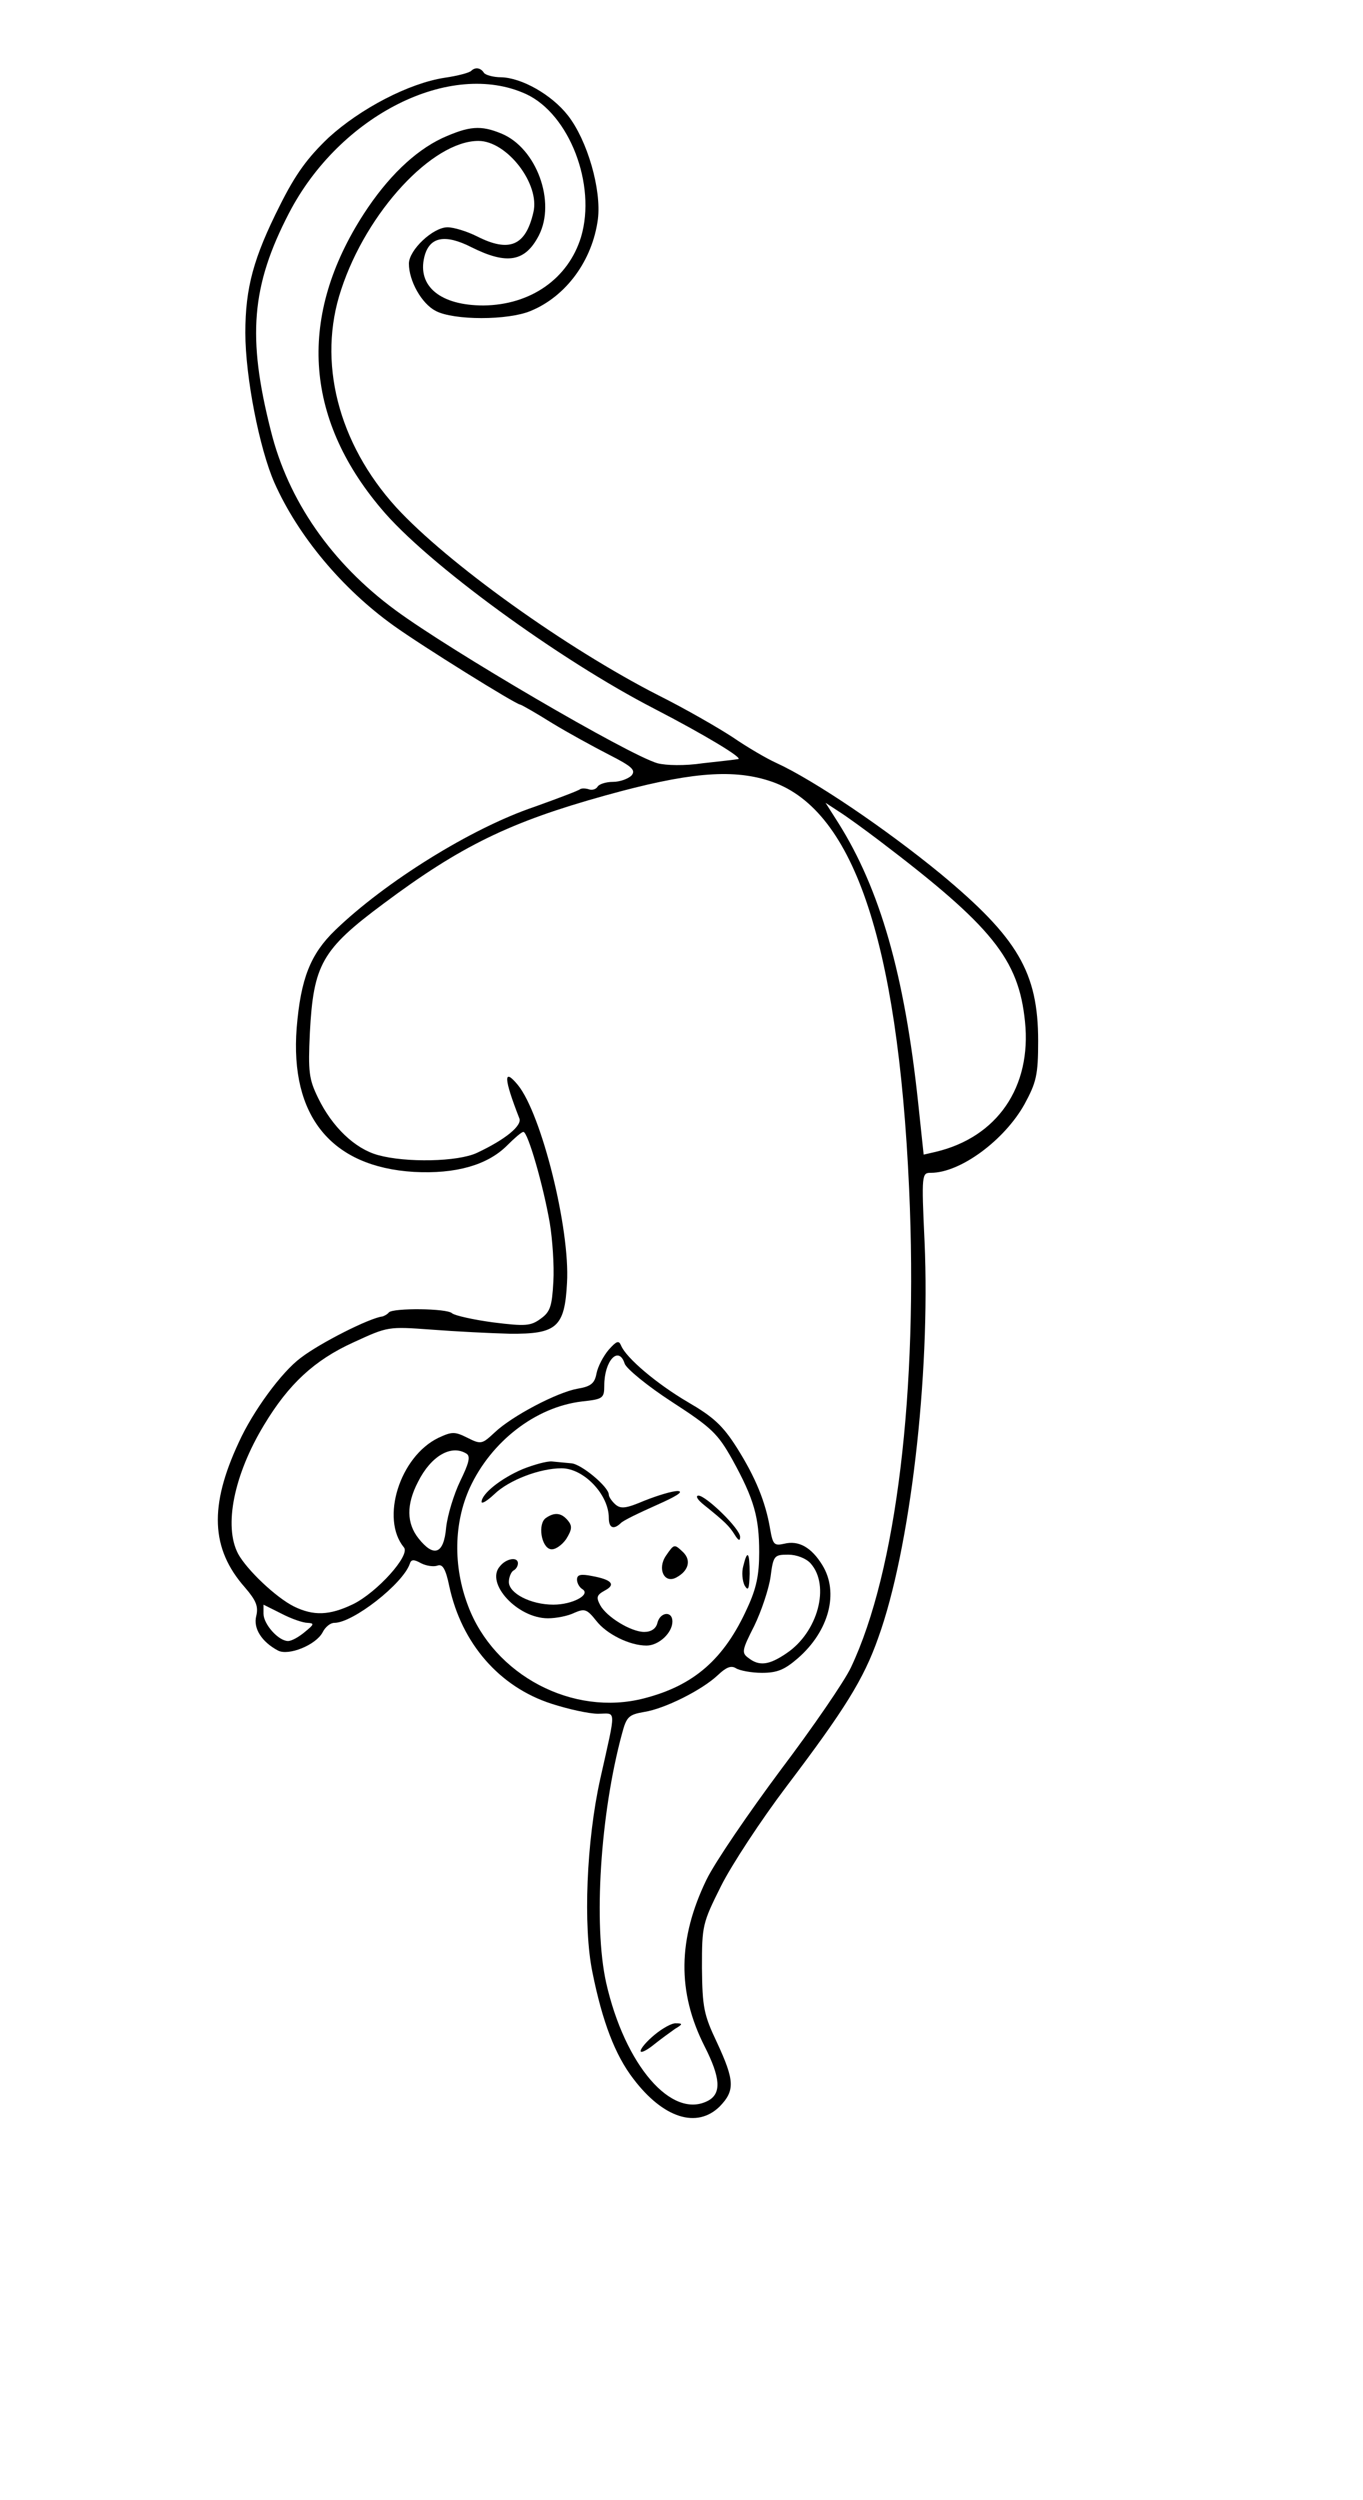 <?xml version="1.0" standalone="no"?>
<!DOCTYPE svg PUBLIC "-//W3C//DTD SVG 20010904//EN"
 "http://www.w3.org/TR/2001/REC-SVG-20010904/DTD/svg10.dtd">
<svg version="1.0" xmlns="http://www.w3.org/2000/svg"
 width="300pt" height="550pt" viewBox="0 0 300 550"
 preserveAspectRatio="xMidYMid meet">
<g transform="translate(0,550) scale(0.1,-0.1)"
fill="#000000" stroke="none">
<path d="M1037 5344 c-4 -4 -30 -11 -58 -15 -79 -12 -186 -68 -256 -132 -46
-44 -72 -79 -107 -149 -58 -115 -76 -181 -76 -280 0 -97 31 -255 64 -330 52
-117 149 -233 262 -314 61 -44 270 -174 279 -174 2 0 34 -18 69 -40 36 -22 93
-53 126 -70 51 -26 60 -34 50 -46 -7 -7 -25 -14 -41 -14 -15 0 -31 -5 -34 -11
-4 -6 -13 -8 -20 -5 -7 2 -15 2 -18 0 -3 -3 -48 -20 -101 -39 -139 -47 -328
-165 -438 -271 -55 -53 -76 -107 -85 -215 -15 -194 76 -306 258 -317 92 -5
162 15 205 58 16 16 32 30 36 30 10 0 44 -119 58 -200 6 -36 10 -94 8 -129 -3
-55 -7 -67 -28 -82 -22 -16 -33 -17 -105 -8 -44 6 -84 15 -90 20 -11 11 -129
12 -139 2 -4 -5 -11 -8 -14 -9 -28 -3 -137 -58 -180 -91 -42 -31 -105 -117
-136 -185 -66 -141 -62 -235 13 -320 25 -29 30 -42 25 -63 -7 -27 12 -57 48
-76 23 -12 83 12 98 40 6 12 17 21 26 21 41 0 151 86 166 130 3 10 9 10 25 1
12 -6 28 -8 36 -5 11 4 18 -7 26 -46 27 -125 110 -221 225 -258 37 -12 83 -22
102 -22 41 0 41 17 5 -144 -30 -135 -38 -323 -17 -425 22 -109 50 -182 90
-234 66 -87 140 -110 190 -61 34 35 33 57 -6 141 -29 61 -32 77 -33 164 0 93
1 98 42 180 23 46 88 145 144 219 128 169 170 236 202 327 70 193 115 575 102
871 -7 150 -6 152 14 152 65 0 162 72 206 151 26 48 30 64 30 139 0 151 -45
227 -215 368 -122 100 -279 206 -362 244 -20 9 -63 34 -95 56 -32 21 -105 63
-163 92 -204 104 -465 291 -578 414 -128 141 -174 321 -121 479 56 171 201
327 302 327 63 0 136 -95 121 -157 -17 -74 -53 -89 -124 -53 -22 11 -51 20
-65 20 -32 0 -85 -50 -85 -80 0 -38 28 -88 59 -104 40 -21 159 -21 209 0 78
32 136 111 148 202 8 65 -23 173 -66 228 -36 46 -102 83 -147 84 -17 0 -35 5
-38 10 -7 11 -19 13 -28 4z m121 -51 c95 -44 155 -199 121 -314 -28 -92 -111
-150 -215 -151 -94 0 -146 42 -130 107 11 44 45 51 104 21 78 -39 118 -32 148
26 38 74 -5 192 -82 224 -46 19 -71 17 -131 -10 -61 -29 -120 -86 -172 -166
-145 -224 -132 -448 38 -649 100 -120 393 -333 601 -440 112 -58 200 -111 184
-111 -5 -1 -40 -5 -77 -9 -40 -6 -81 -5 -100 0 -63 18 -455 247 -577 337 -140
103 -236 241 -274 395 -52 205 -43 318 40 478 112 216 356 338 522 262z m533
-1510 c185 -57 285 -347 310 -898 20 -445 -28 -842 -128 -1053 -14 -30 -84
-132 -155 -226 -70 -94 -144 -202 -163 -241 -63 -130 -65 -247 -4 -367 35 -69
37 -103 8 -119 -80 -43 -184 78 -225 260 -28 127 -13 370 35 547 10 38 15 42
49 48 45 7 127 48 162 81 18 17 29 22 40 15 8 -5 34 -10 57 -10 34 0 50 7 79
32 69 60 91 145 54 205 -24 39 -52 55 -84 47 -22 -5 -25 -2 -31 33 -10 59 -32
113 -73 178 -31 49 -52 68 -107 100 -70 41 -137 98 -148 125 -5 12 -10 10 -27
-9 -12 -14 -24 -37 -27 -52 -4 -22 -12 -29 -42 -34 -45 -8 -144 -60 -182 -96
-28 -26 -30 -27 -60 -12 -28 14 -34 14 -64 0 -85 -41 -128 -178 -76 -241 15
-17 -59 -99 -112 -125 -52 -25 -87 -26 -130 -5 -40 20 -104 81 -123 116 -32
61 -9 174 57 283 54 90 111 143 197 182 76 35 76 35 172 28 52 -4 130 -8 172
-9 103 -1 121 14 126 112 7 118 -56 371 -108 435 -33 40 -31 14 3 -73 7 -16
-31 -47 -93 -76 -42 -20 -157 -22 -218 -5 -51 14 -101 62 -132 126 -20 41 -22
57 -18 143 8 150 26 183 162 284 170 127 279 180 488 238 180 50 276 59 359
33z m244 -132 c249 -189 307 -261 321 -398 15 -144 -61 -255 -197 -287 l-26
-6 -12 113 c-30 283 -84 471 -176 617 l-28 44 29 -19 c16 -10 56 -39 89 -64z
m-560 -1151 c4 -11 50 -49 104 -84 88 -57 101 -70 133 -127 48 -87 59 -127 59
-204 0 -49 -6 -79 -26 -122 -51 -113 -118 -171 -227 -199 -157 -41 -331 51
-388 204 -33 87 -31 182 4 259 47 102 145 178 247 190 46 5 49 7 49 35 0 55
32 89 45 48z m-348 -198 c9 -6 5 -21 -14 -60 -14 -29 -28 -75 -31 -102 -5 -59
-27 -67 -61 -24 -26 33 -27 74 -1 124 29 58 74 83 107 62z m757 -241 c44 -49
16 -152 -53 -198 -38 -26 -60 -29 -84 -10 -15 11 -14 17 13 70 16 33 32 81 36
108 6 47 8 49 39 49 18 0 39 -8 49 -19z m-1107 -131 c15 -1 15 -3 -6 -20 -13
-11 -29 -20 -37 -20 -21 0 -54 37 -54 60 l0 20 40 -20 c21 -11 47 -20 57 -20z"/>
<path d="M1441 1024 c-17 -14 -31 -30 -31 -36 0 -5 13 1 29 14 15 12 37 28 47
35 17 10 17 12 2 12 -9 1 -30 -11 -47 -25z"/>
<path d="M1150 2268 c-47 -20 -90 -54 -90 -72 0 -5 12 2 28 17 32 31 100 57
148 57 49 0 104 -58 104 -109 0 -22 10 -27 26 -12 5 6 41 23 79 40 43 19 61
30 47 31 -13 0 -45 -10 -73 -21 -40 -17 -52 -19 -64 -9 -8 7 -15 17 -15 22 0
17 -61 68 -83 69 -12 1 -31 3 -42 4 -11 1 -40 -7 -65 -17z"/>
<path d="M1550 2189 c46 -37 55 -46 67 -65 8 -13 12 -15 12 -5 1 17 -75 91
-92 91 -7 -1 -1 -10 13 -21z"/>
<path d="M1202 2161 c-19 -12 -11 -65 10 -69 9 -2 24 8 34 22 13 21 14 29 4
41 -14 17 -29 19 -48 6z"/>
<path d="M1466 2078 c-20 -29 -4 -63 23 -48 26 14 33 37 15 55 -20 19 -20 19
-38 -7z"/>
<path d="M1636 2055 c-4 -14 -2 -33 3 -43 8 -13 10 -8 11 26 0 48 -5 54 -14
17z"/>
<path d="M1100 2054 c-32 -37 39 -114 106 -114 18 0 44 5 58 12 23 10 28 8 48
-17 23 -30 74 -55 111 -55 27 0 57 28 57 53 0 24 -27 21 -33 -3 -3 -13 -14
-20 -29 -20 -29 0 -83 33 -97 59 -9 17 -8 22 10 32 25 13 16 24 -28 32 -25 5
-33 3 -33 -8 0 -7 5 -17 12 -21 19 -12 -22 -34 -64 -34 -50 0 -98 25 -98 50 0
10 5 22 10 25 6 3 10 10 10 16 0 15 -26 11 -40 -7z"/>
</g>
</svg>
